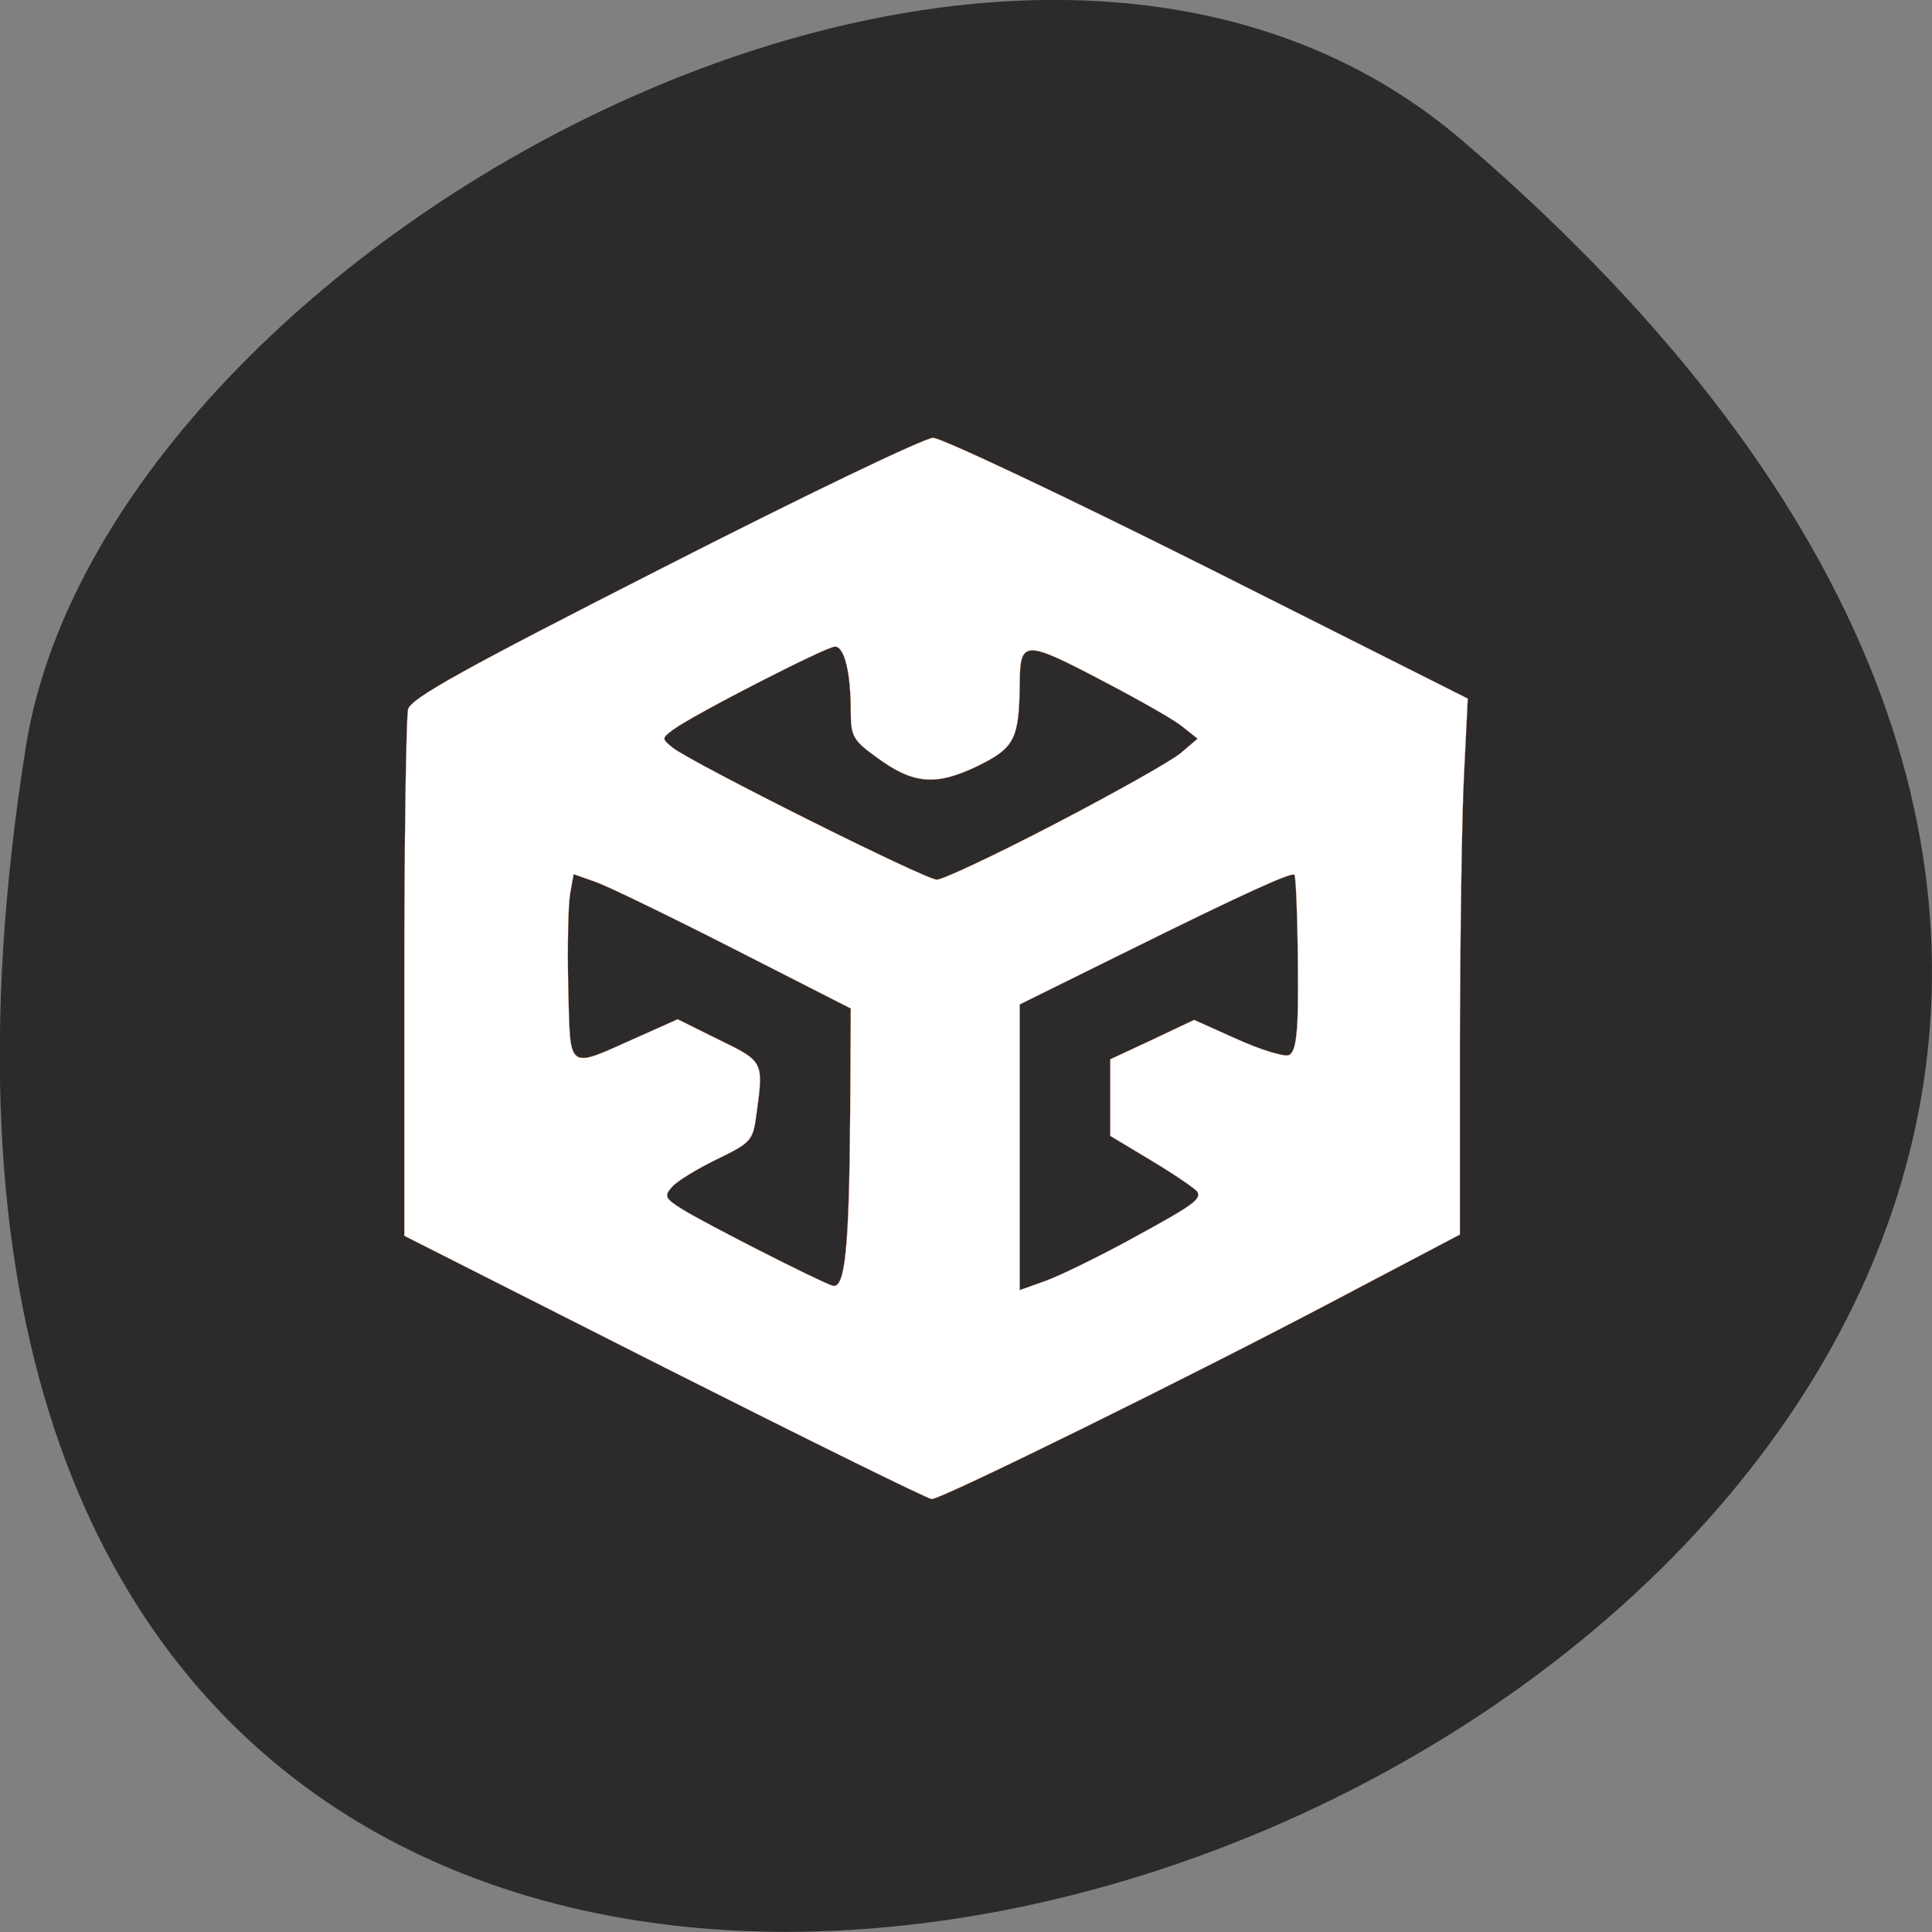 <svg xmlns="http://www.w3.org/2000/svg" viewBox="0 0 24 24"><rect x="0" y="0" width="24" height="24" fill="#808080" stroke="none"/><path d="m 18.17 1.75 c 21.13 18.13 -22.313 35.566 -17.848 7.523 c 0.98 -6.148 12.156 -12.41 17.848 -7.523" fill="#2c2a2a"/><path d="m 154.78 105.84 l -34.417 -17.417 v -33.875 c 0 -18.625 0.25 -34.708 0.5 -35.708 c 0.375 -1.458 7.292 -5.292 33.917 -18.833 c 18.375 -9.375 34.33 -17.04 35.458 -17.04 c 1.125 0 17.5 7.75 36.38 17.208 l 34.29 17.25 l -0.5 10.125 c -0.292 5.583 -0.5 21.542 -0.542 35.417 v 25.292 l -16.542 8.708 c -18.375 9.708 -51.917 26.25 -53.25 26.25 c -0.5 0 -16.375 -7.833 -35.29 -17.375 m 24.5 -33.5 l 0.083 -13.958 l -15.375 -7.833 c -8.417 -4.292 -16.667 -8.292 -18.292 -8.875 l -2.958 -1.042 l -0.458 2.583 c -0.25 1.417 -0.375 6.958 -0.25 12.333 c 0.292 11.25 -0.292 10.833 8.958 6.708 l 5.5 -2.458 l 5.458 2.708 c 5.917 2.875 5.917 2.875 4.958 9.833 c -0.458 3.5 -0.667 3.75 -5.208 5.958 c -2.583 1.25 -5.25 2.875 -5.917 3.625 c -1.125 1.25 -1 1.542 1.417 3.042 c 2.958 1.833 17.917 9.458 19.75 10.04 c 1.667 0.542 2.208 -5 2.333 -22.625 m 36.75 16.667 c 8.583 -4.667 9.708 -5.458 9.125 -6.458 c -0.25 -0.375 -2.917 -2.208 -5.958 -4.04 l -5.542 -3.333 v -10.125 l 5.542 -2.583 l 5.542 -2.625 l 5.667 2.542 c 3.125 1.417 6.208 2.333 6.833 2.125 c 0.792 -0.333 1.125 -2.083 1.208 -6.375 c 0.083 -6.917 -0.167 -17.12 -0.458 -17.458 c -0.375 -0.375 -6.375 2.333 -21.375 9.75 l -14.917 7.375 v 37.75 l 3.375 -1.208 c 1.875 -0.667 6.792 -3.083 10.958 -5.333 m -9.583 -55.12 c 7.833 -4.083 15.25 -8.25 16.5 -9.292 l 2.25 -1.917 l -2 -1.583 c -1.083 -0.917 -6.04 -3.708 -11 -6.292 c -9.875 -5.167 -10.458 -5.125 -10.5 0.542 c -0.083 7.417 -0.667 8.542 -5.583 10.958 c -5.542 2.667 -8.542 2.417 -13.458 -1.25 c -3 -2.167 -3.292 -2.75 -3.292 -5.958 c 0 -5.125 -0.833 -8.583 -2.083 -8.583 c -1.167 0 -18.792 9.04 -21.417 11 c -1.5 1.125 -1.5 1.167 0 2.375 c 2.625 2.042 33.33 17.417 34.875 17.417 c 0.792 0 7.875 -3.333 15.708 -7.417" transform="matrix(0.094 0 0 0.094 -6.292 7.04)" fill="#fff" stroke="#ff7f4f" stroke-width="0.028"/></svg>